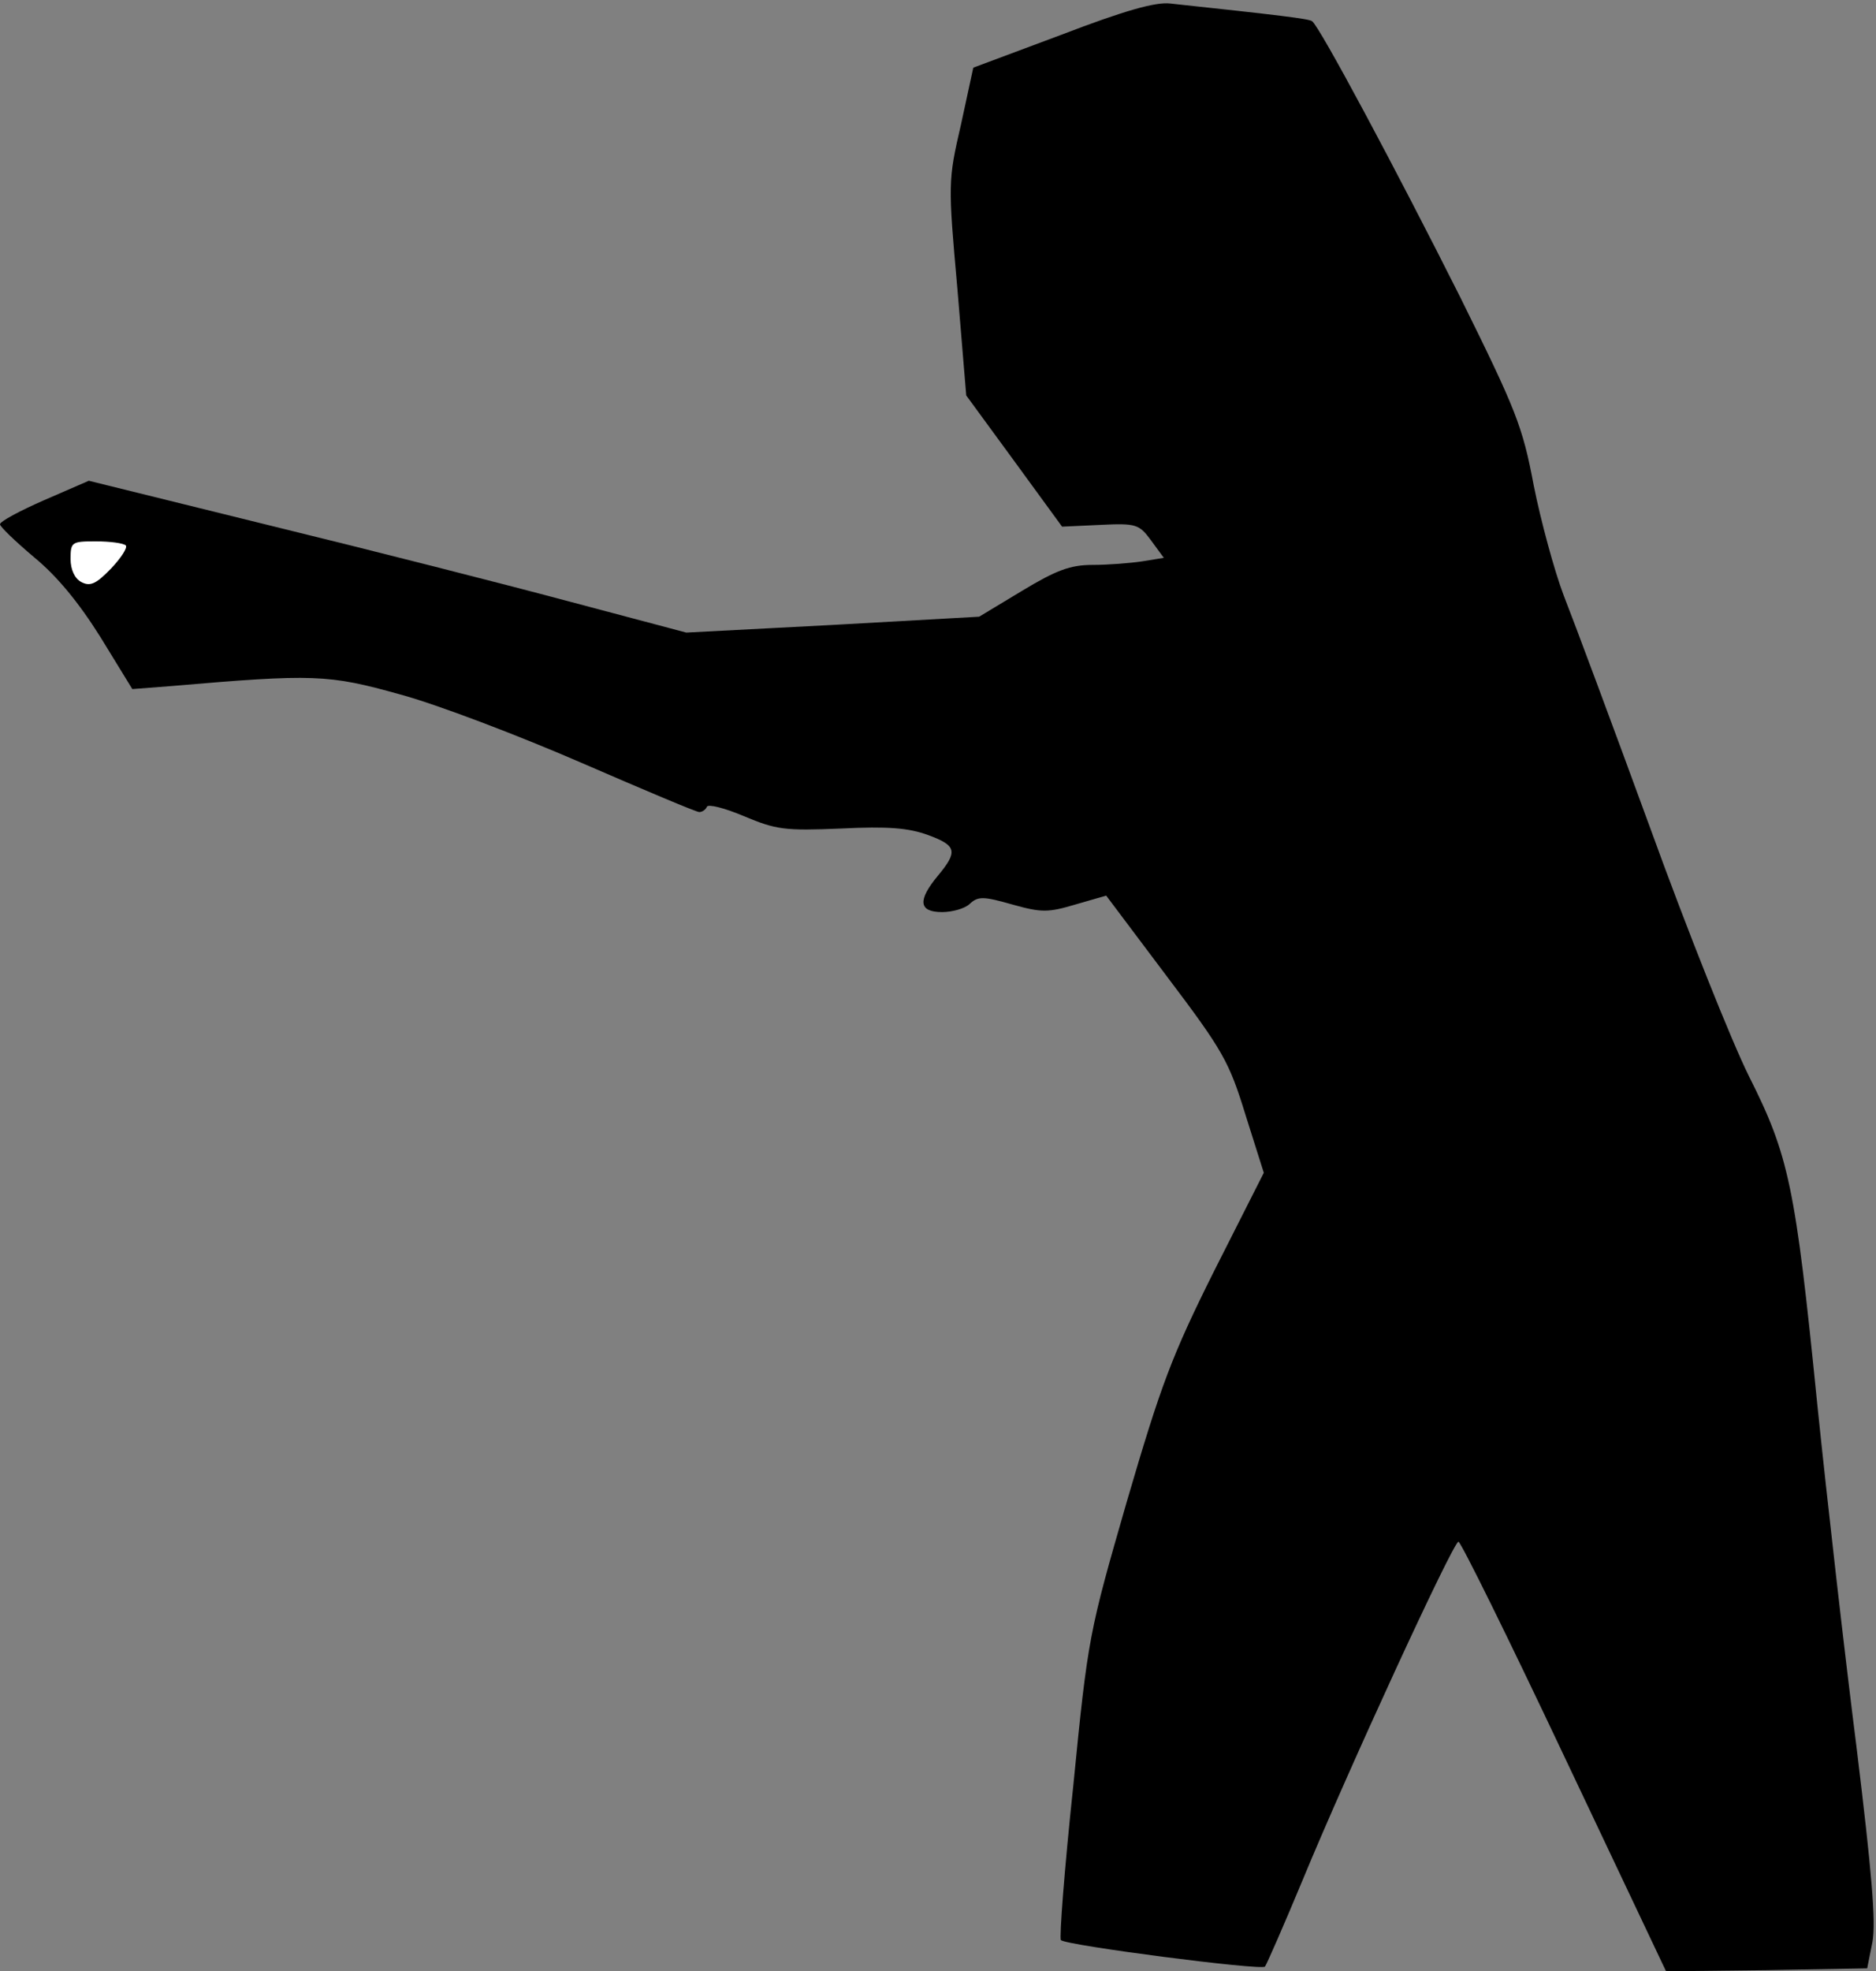 <?xml version="1.0" standalone="no"?>
<!DOCTYPE svg PUBLIC "-//W3C//DTD SVG 20010904//EN"
 "http://www.w3.org/TR/2001/REC-SVG-20010904/DTD/svg10.dtd">
<svg version="1.0" xmlns="http://www.w3.org/2000/svg"
 width="319pt" height="335pt" viewBox="0 0 319 335"
 preserveAspectRatio="xMidYMid meet">
<rect x="0" y="0" width="319" height="335" fill="#808080" stroke="none"/>
<g transform="translate(0,335) scale(0.1,-0.1)"
fill="#000000" stroke="none">
<path fill="#000000" stroke="none" d="M1805 3291 l-150 -56 -21 -97 c-22 -95
-22 -100 -6 -279 l15 -181 82 -112 81 -111 65 3 c61 3 66 1 86 -26 l22 -30
-37 -6 c-20 -3 -58 -6 -84 -6 -38 0 -62 -9 -120 -44 l-73 -44 -249 -14 -249
-13 -196 52 c-108 29 -336 87 -508 129 l-312 77 -76 -33 c-41 -18 -75 -36 -75
-41 0 -4 26 -29 58 -56 39 -32 76 -77 113 -136 l54 -88 65 5 c244 21 268 20
390 -14 63 -17 202 -70 308 -116 106 -46 196 -84 201 -84 5 0 11 4 13 9 2 5
30 -2 63 -16 55 -23 69 -25 165 -21 80 4 115 1 148 -11 49 -18 51 -28 17 -69
-35 -42 -33 -62 7 -62 17 0 39 6 47 14 14 13 23 13 72 -1 50 -14 61 -14 108 0
l52 15 103 -137 c96 -127 106 -145 134 -236 l31 -98 -84 -166 c-73 -146 -91
-195 -149 -393 -64 -222 -66 -229 -91 -483 -15 -141 -24 -259 -21 -262 9 -9
341 -52 347 -45 3 4 32 70 64 147 76 184 256 575 265 575 4 0 85 -164 180
-365 l173 -365 171 2 171 3 9 45 c6 34 -1 117 -27 330 -20 157 -50 420 -67
585 -37 369 -48 421 -116 556 -29 58 -105 248 -168 422 -64 175 -130 352 -147
395 -16 42 -39 127 -51 187 -19 101 -30 128 -125 320 -107 213 -240 462 -252
469 -5 4 -54 10 -241 30 -25 3 -78 -12 -185 -53z"/>
<path fill="#ffffff" stroke="none" d="M214 2423 c3 -4 -8 -21 -25 -39 -26
-27 -36 -31 -51 -23 -11 6 -18 21 -18 39 0 29 2 30 43 30 24 0 47 -3 51 -7z"/>
</g>
</svg>
